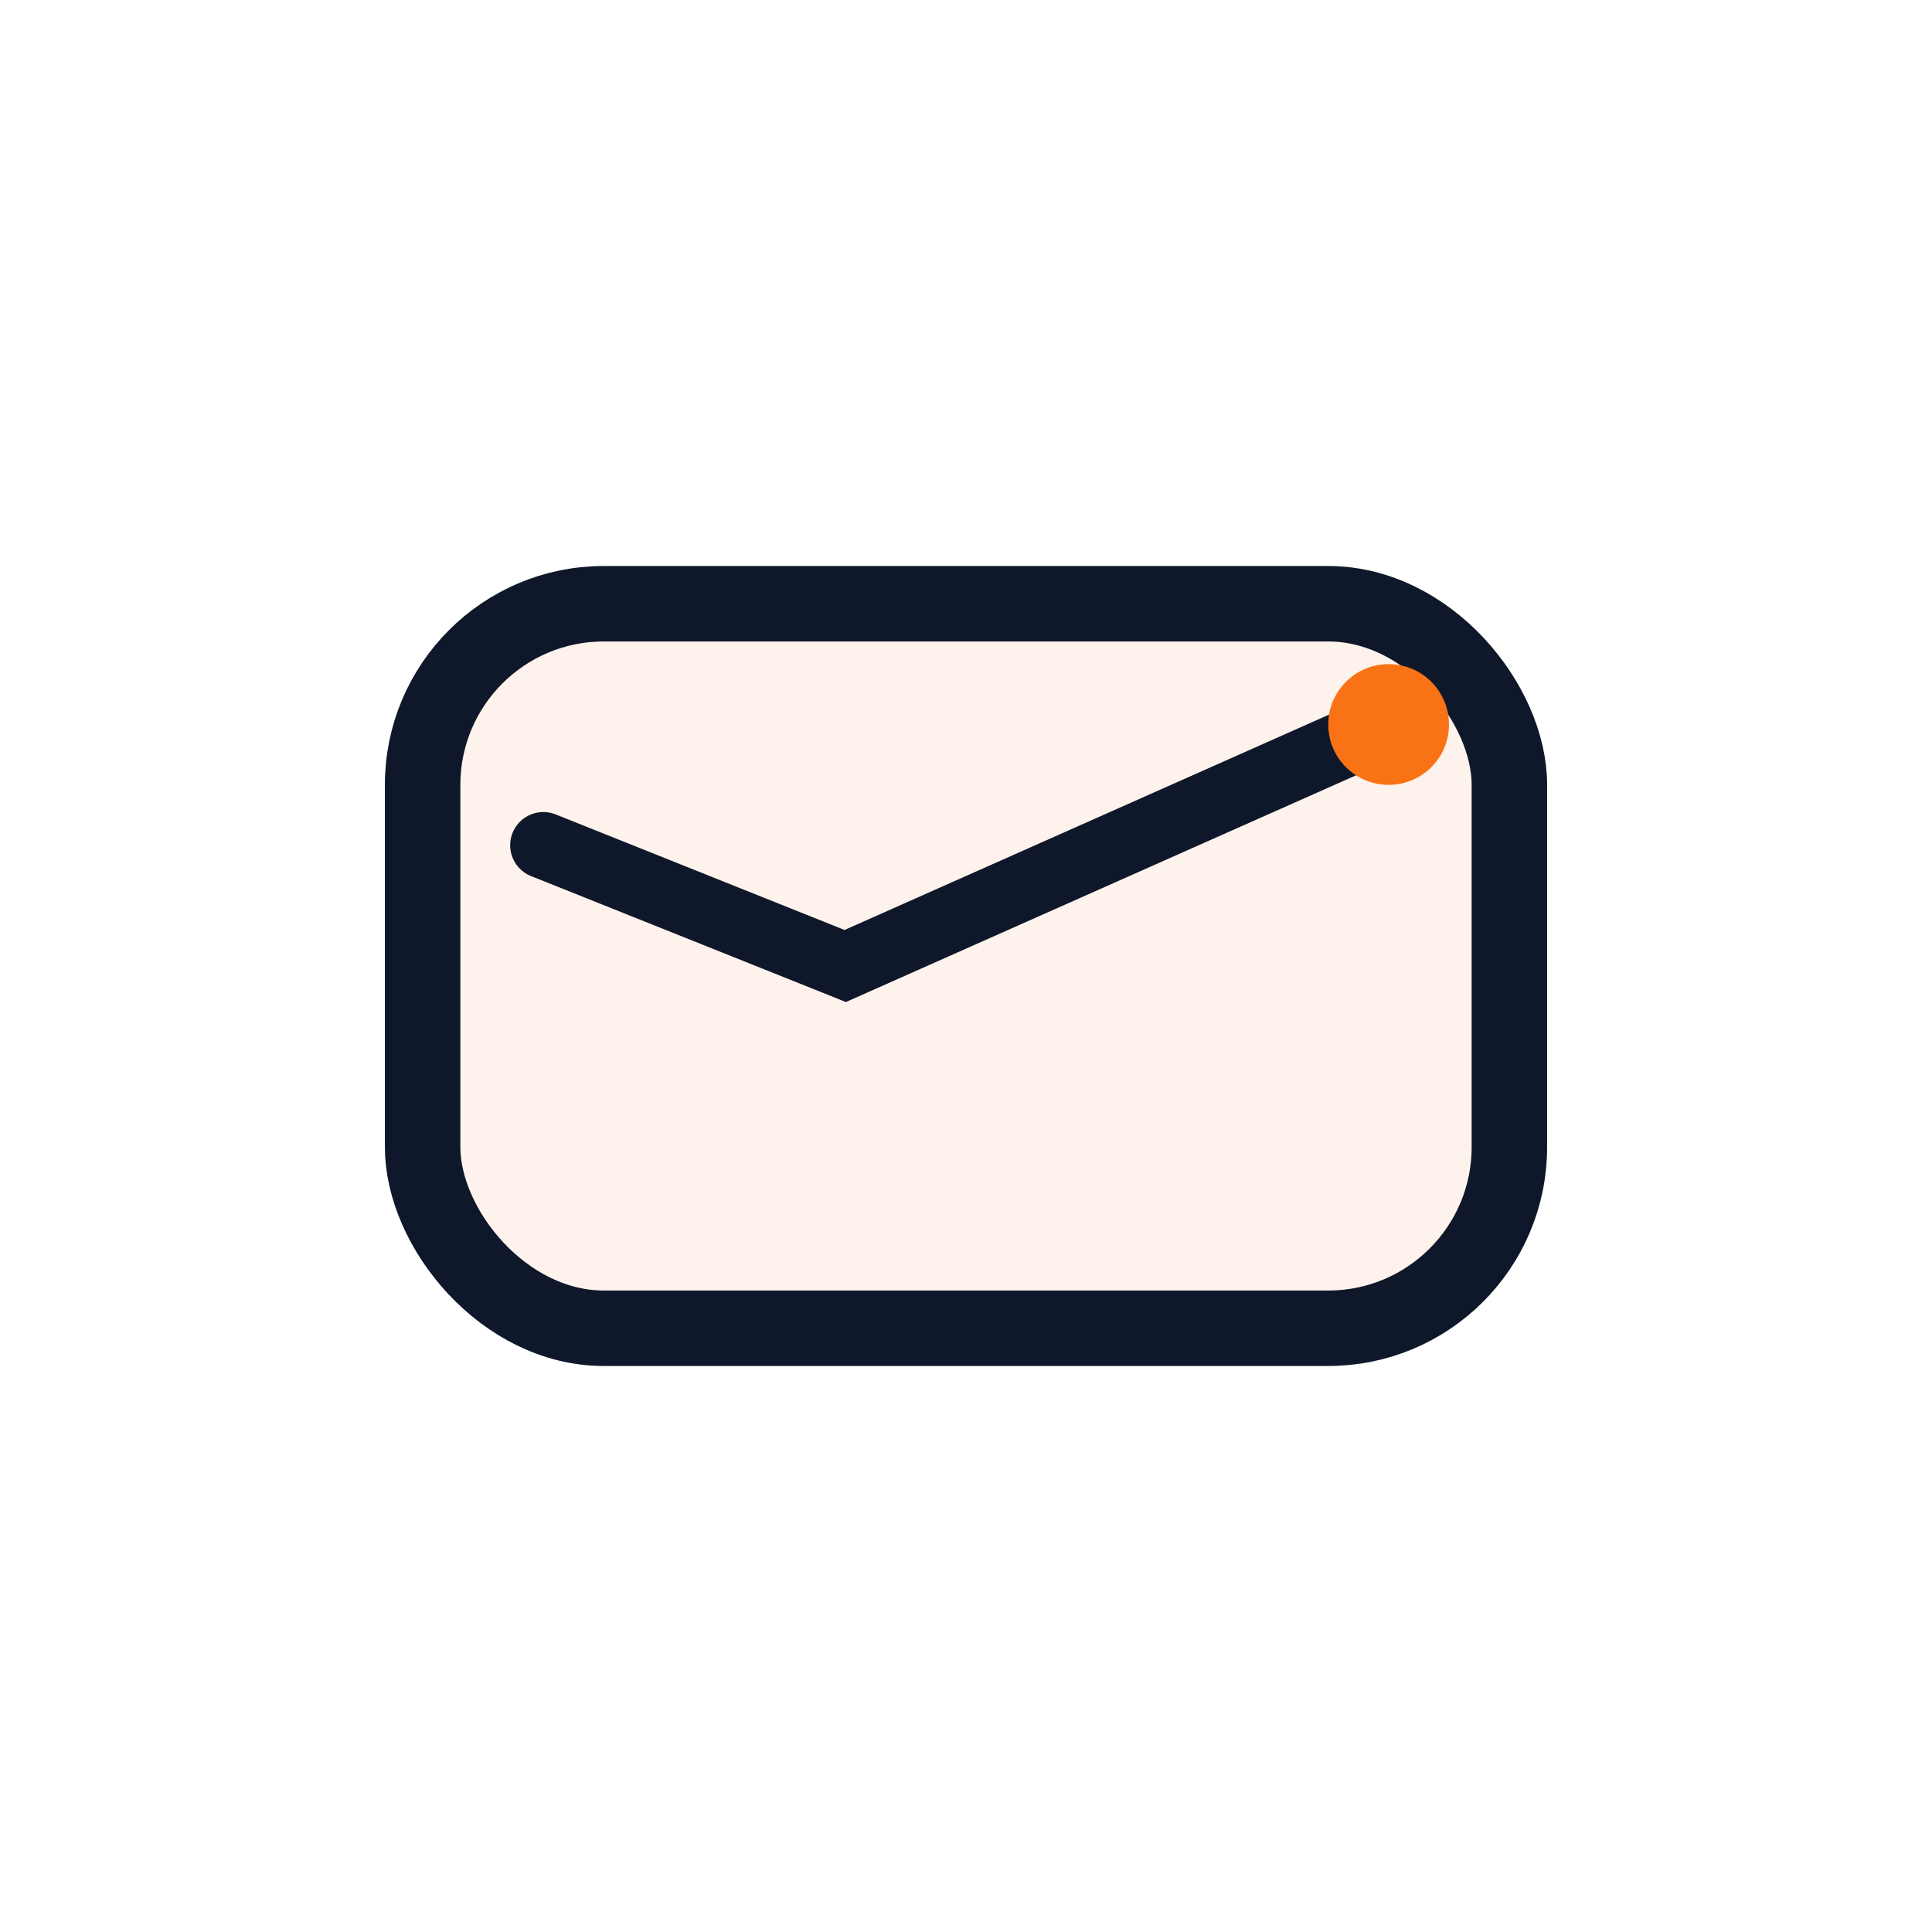 <svg xmlns="http://www.w3.org/2000/svg" width="64" height="64" viewBox="0 0 64 64" fill="none">
  <defs><linearGradient id="g" x1="8" y1="56" x2="56" y2="8"><stop stop-color="#F97316"/><stop offset="1" stop-color="#EA580C"/></linearGradient></defs>
  <rect x="14" y="20" width="36" height="24" rx="6" stroke="#0F172A" stroke-width="2.5" fill="url(#g)" fill-opacity="0.08"/>
  <path d="M18 28l10 4 18-8" stroke="#0F172A" stroke-width="2.2" stroke-linecap="round" fill="none"/>
  <circle cx="46" cy="24" r="2" fill="#F97316"/>
</svg>

